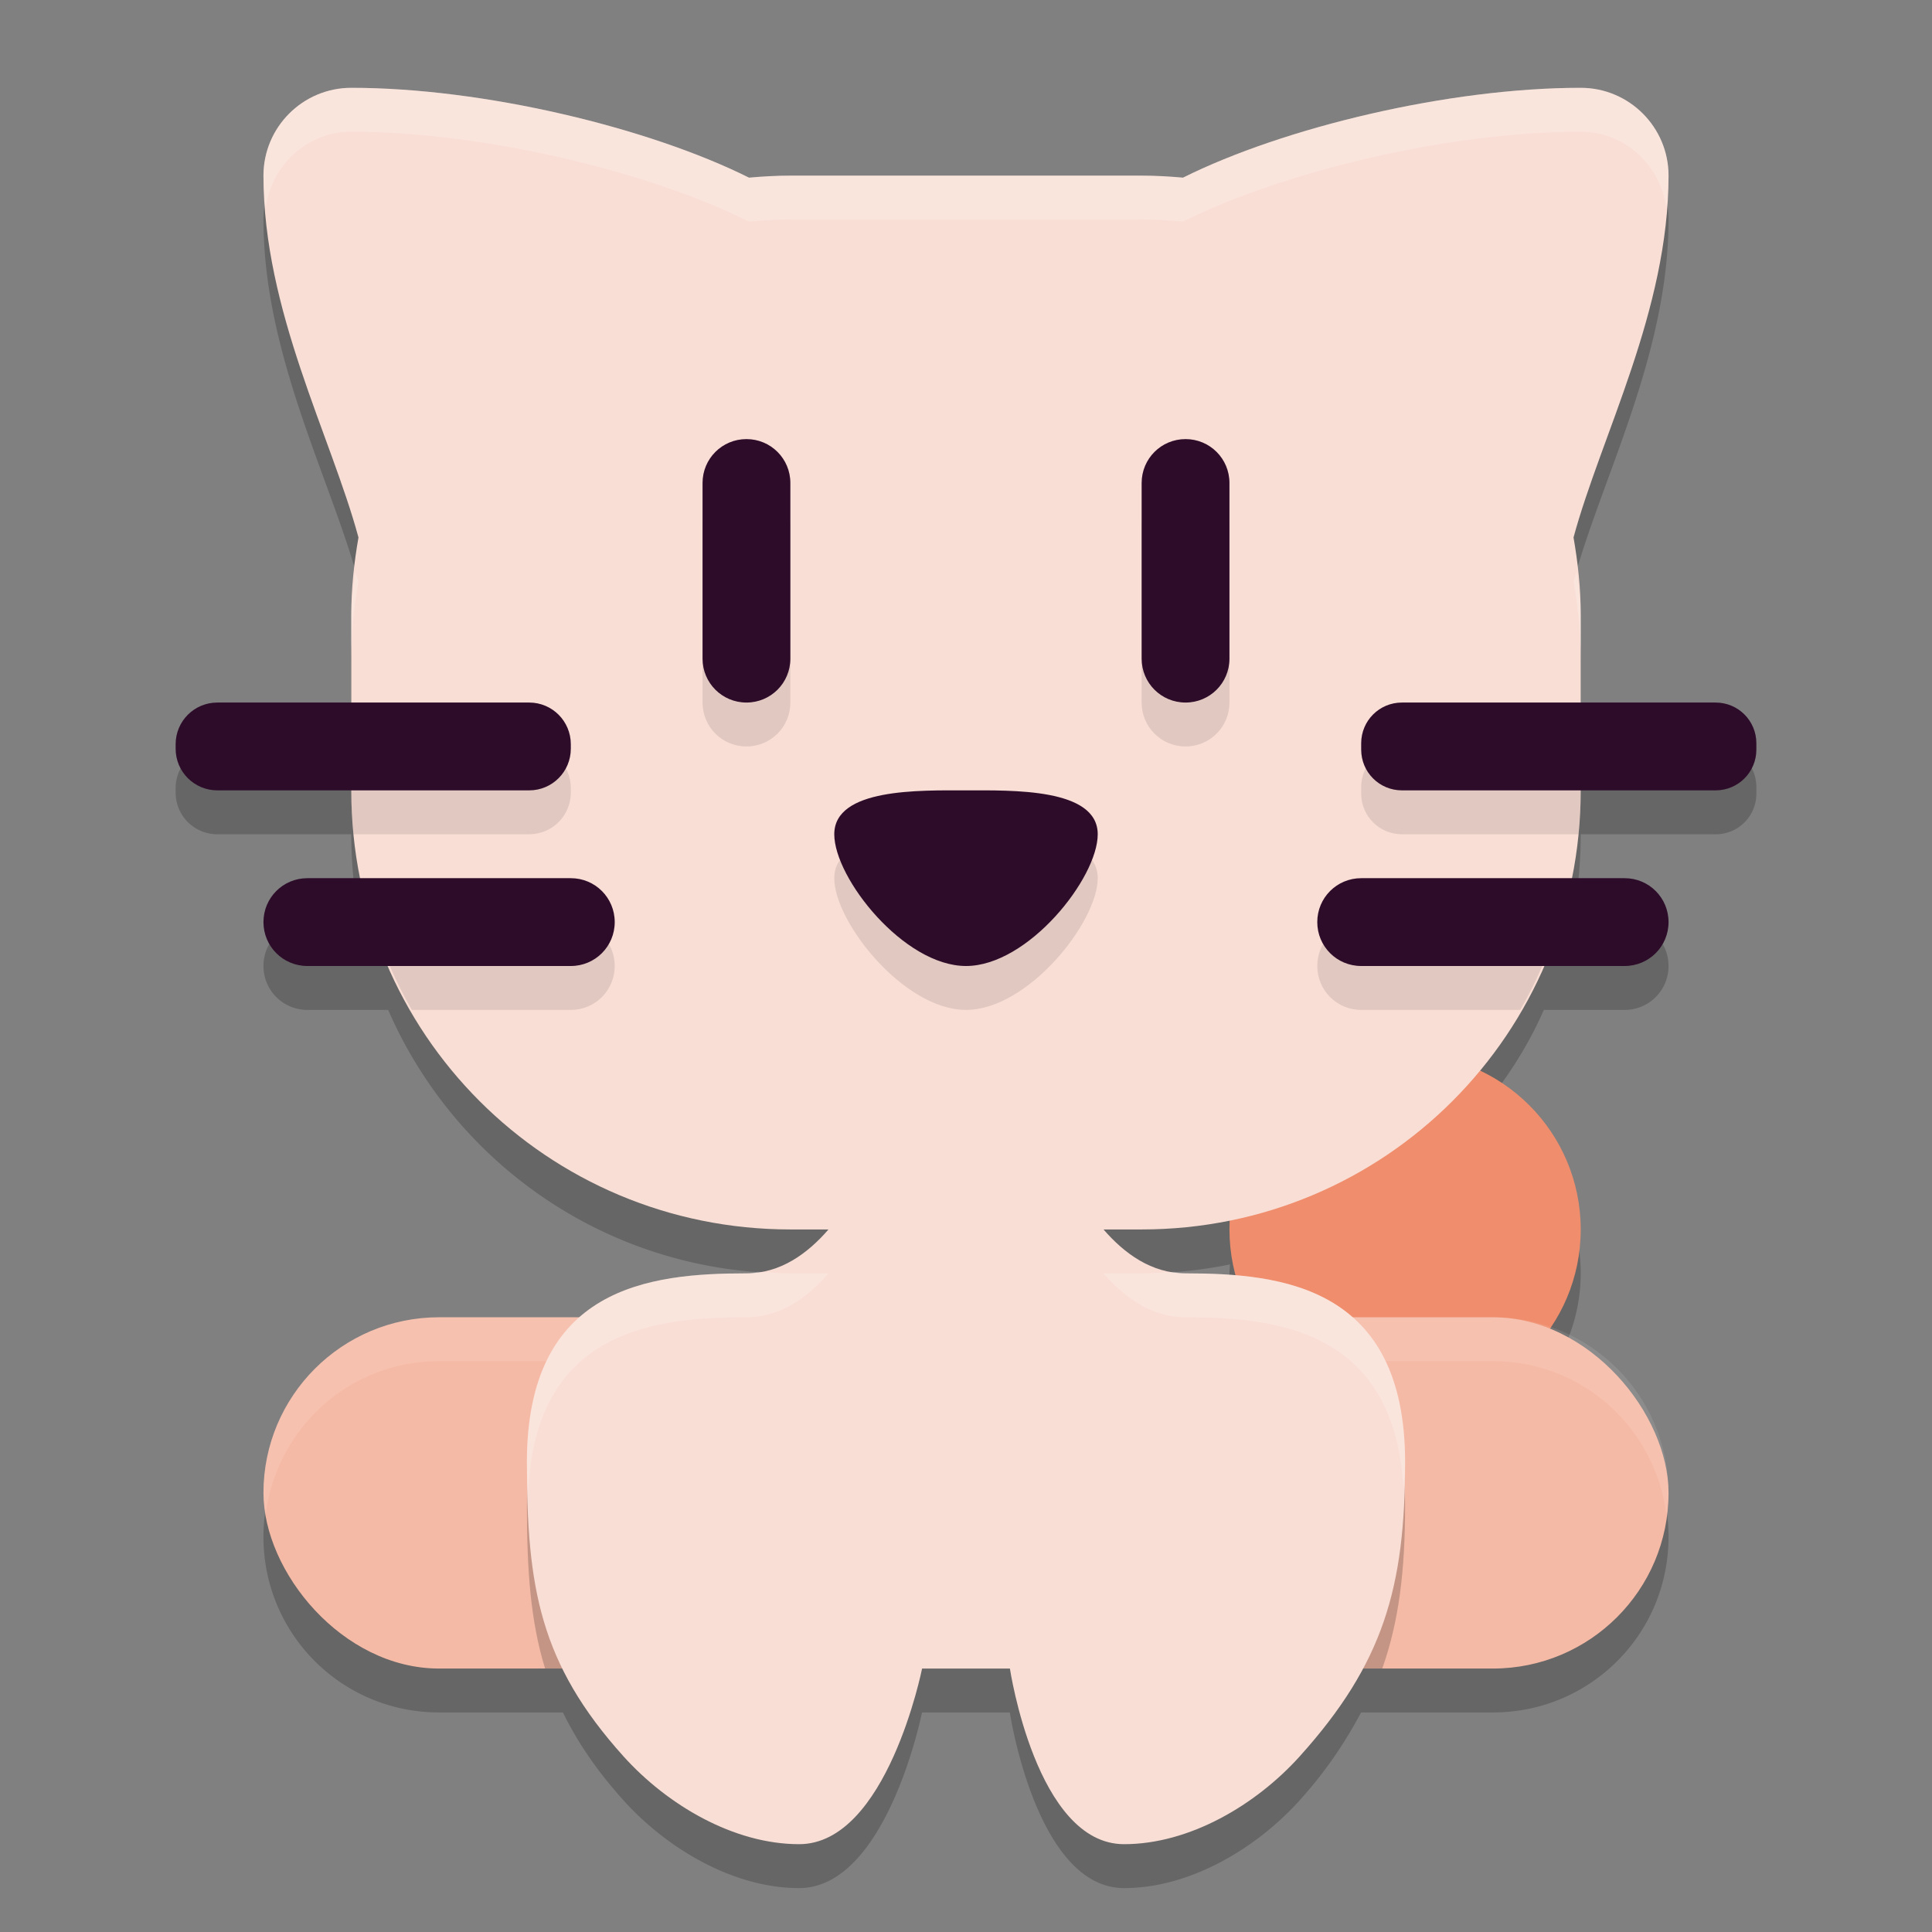 <svg xmlns="http://www.w3.org/2000/svg" width="22" height="22" version="1.1">
 <rect width="100%" height="100%" fill="#808080" stroke="none"/>
 <path style="opacity:0.2" d="M 4,1.5 C 3.448,1.5 3,1.948 3,2.5 3,4.038 3.767,5.457 4.082,6.619 4.032,6.905 4,7.199 4,7.5 v 1 H 2.475 C 2.212,8.5 2,8.712 2,8.975 v 0.051 C 2,9.288 2.212,9.5 2.475,9.5 H 4 c 0,0.343 0.034,0.677 0.1,1 H 3.5 C 3.223,10.5 3,10.723 3,11 c 0,0.277 0.223,0.5 0.5,0.5 H 4.42 C 5.189,13.267 6.943,14.5 9,14.5 H 9.434 C 9.196,14.775 8.887,15 8.5,15 7.86,15 7.126,15.063 6.617,15.5 H 5 c -1.108,0 -2,0.892 -2,2 0,1.108 0.892,2 2,2 h 1.41 c 0.162,0.33 0.379,0.655 0.689,1 0.499,0.554 1.255,1 2,1 1,0 1.4,-2 1.4,-2 h 1 c 0,0 0.301,2 1.301,2 0.745,0 1.501,-0.446 2,-1 0.31,-0.344 0.523,-0.671 0.699,-1 H 17 c 1.108,0 2,-0.892 2,-2 0,-0.876 -0.562,-1.609 -1.344,-1.881 A 2,2 0 0 0 18,14.5 2,2 0 0 0 16.832,12.684 C 17.13,12.325 17.391,11.934 17.58,11.5 H 18.5 c 0.277,0 0.5,-0.223 0.5,-0.5 0,-0.277 -0.223,-0.5 -0.5,-0.5 H 17.9 C 17.966,10.177 18,9.843 18,9.5 h 1.537 C 19.794,9.5 20,9.294 20,9.037 V 8.963 C 20,8.706 19.794,8.5 19.537,8.5 H 18 v -1 C 18,7.199 17.968,6.905 17.918,6.619 18.233,5.457 19,4.038 19,2.5 19,1.948 18.552,1.5 18,1.5 16.49,1.5 14.611,1.954 13.471,2.523 13.316,2.509 13.159,2.5 13,2.5 H 9 C 8.841,2.5 8.684,2.509 8.529,2.523 7.389,1.954 5.51,1.5 4,1.5 Z M 14.006,14.398 A 2,2 0 0 0 14,14.5 2,2 0 0 0 14.072,15.037 C 13.879,15.021 13.684,15 13.5,15 13.113,15 12.804,14.775 12.566,14.5 H 13 c 0.345,0 0.681,-0.036 1.006,-0.102 z"/>
 <circle style="fill:#ef8d6c" cx="16" cy="14" r="2"/>
 <rect style="fill:#f5baa6" width="16" height="4" x="3" y="15" ry="2"/>
 <path style="opacity:0.1;fill:#ffffff" d="m 5,15 c -1.108,0 -2,0.892 -2,2 0,0.086 0.015,0.167 0.025,0.25 C 3.149,16.262 3.978,15.5 5,15.5 h 12 c 1.022,0 1.851,0.762 1.975,1.75 C 18.985,17.167 19,17.086 19,17 19,15.892 18.108,15 17,15 Z"/>
 <path style="opacity:0.2" d="M 8.5,15 C 7.401,15 6,15.15 6,17.15 6,17.879 6.041,18.462 6.207,19 H 15.74 C 15.931,18.462 16,17.88 16,17.15 16,15.15 14.599,15 13.5,15 Z"/>
 <path style="fill:#f9ded5" d="M 4,1 C 3.448,1 3,1.448 3,2 3,3.538 3.767,4.958 4.082,6.12 4.032,6.406 4,6.699 4,7 v 2 c 0,2.77 2.23,5 5,5 H 9.434 C 9.196,14.275 8.887,14.5 8.5,14.5 7.401,14.5 6,14.65 6,16.65 6,18.074 6.147,18.942 7.1,20 c 0.499,0.554 1.255,1 2,1 1,0 1.4,-2 1.4,-2 h 0.5 0.5 c 0,0 0.3,2 1.3,2 0.745,0 1.501,-0.446 2,-1 C 15.753,18.942 16,18.074 16,16.65 16,14.65 14.599,14.5 13.5,14.5 13.113,14.5 12.804,14.275 12.566,14 H 13 c 2.77,0 5,-2.23 5,-5 V 7 C 18,6.699 17.968,6.406 17.918,6.12 18.233,4.958 19,3.538 19,2 19,1.448 18.552,1 18,1 16.49,1 14.611,1.454 13.471,2.023 13.316,2.009 13.159,2 13,2 H 9 C 8.841,2 8.684,2.009 8.529,2.023 7.389,1.454 5.51,1 4,1 Z"/>
 <path style="opacity:0.1" d="M 8.5,5.5 C 8.223,5.5 8,5.723 8,6 V 8 C 8,8.277 8.223,8.5 8.5,8.5 8.777,8.5 9,8.277 9,8 V 6 C 9,5.723 8.777,5.5 8.5,5.5 Z m 5,0 C 13.223,5.5 13,5.723 13,6 v 2 c 0,0.277 0.223,0.5 0.5,0.5 C 13.777,8.5 14,8.277 14,8 V 6 C 14,5.723 13.777,5.5 13.5,5.5 Z M 4,8.5 V 9 c 0,0.169 0.009,0.335 0.025,0.5 h 2 C 6.288,9.5 6.5,9.288 6.5,9.025 V 8.975 C 6.5,8.712 6.288,8.5 6.025,8.5 Z m 11.965,0 C 15.708,8.5 15.5,8.706 15.5,8.963 v 0.074 C 15.5,9.294 15.708,9.5 15.965,9.5 h 2.01 C 17.991,9.335 18,9.169 18,9 V 8.5 Z M 11,9.5 c -0.527,0 -1.5,-0.027 -1.5,0.5 0,0.5 0.793,1.5 1.5,1.5 0.707,0 1.5,-1 1.5,-1.5 0,-0.527 -0.973,-0.5 -1.5,-0.5 z m -6.746,1 c 0.111,0.352 0.254,0.687 0.436,1 H 6.5 C 6.777,11.5 7,11.277 7,11 7,10.723 6.777,10.5 6.5,10.5 Z M 15.5,10.5 c -0.277,0 -0.5,0.223 -0.5,0.5 0,0.277 0.223,0.5 0.5,0.5 h 1.811 c 0.182,-0.313 0.325,-0.648 0.436,-1 z"/>
 <path style="fill:#2d0c2a" d="M 8.5,5 C 8.223,5 8,5.223 8,5.5 v 2 C 8,7.777 8.223,8 8.5,8 8.777,8 9,7.777 9,7.5 v -2 C 9,5.223 8.777,5 8.5,5 Z m 5,0 C 13.223,5 13,5.223 13,5.5 v 2 C 13,7.777 13.223,8 13.5,8 13.777,8 14,7.777 14,7.5 v -2 C 14,5.223 13.777,5 13.5,5 Z M 2.475,8 C 2.212,8 2,8.212 2,8.475 v 0.051 C 2,8.788 2.212,9 2.475,9 H 6.026 C 6.288,9 6.5,8.788 6.5,8.525 V 8.475 C 6.5,8.212 6.288,8 6.026,8 Z M 15.964,8 C 15.707,8 15.5,8.207 15.5,8.464 V 8.536 C 15.5,8.793 15.707,9 15.964,9 h 3.572 C 19.793,9 20,8.793 20,8.536 V 8.464 C 20,8.207 19.793,8 19.536,8 Z M 11,9 C 10.473,9 9.5,8.973 9.5,9.5 9.5,10 10.293,11 11,11 11.707,11 12.5,10 12.5,9.5 12.5,8.973 11.527,9 11,9 Z M 3.5,10 C 3.223,10 3,10.223 3,10.5 3,10.777 3.223,11 3.5,11 h 3 C 6.777,11 7,10.777 7,10.5 7,10.223 6.777,10 6.5,10 Z m 12,0 c -0.277,0 -0.5,0.223 -0.5,0.5 0,0.277 0.223,0.5 0.5,0.5 h 3 C 18.777,11 19,10.777 19,10.5 19,10.223 18.777,10 18.5,10 Z"/>
 <path style="opacity:0.2;fill:#ffffff" d="M 4,1 C 3.448,1 3,1.448 3,2 3,2.131 3.013,2.259 3.023,2.389 3.081,1.892 3.487,1.5 4,1.5 5.51,1.5 7.389,1.954 8.529,2.523 8.684,2.509 8.841,2.5 9,2.5 h 4 c 0.159,0 0.316,0.009 0.471,0.023 C 14.611,1.954 16.49,1.5 18,1.5 c 0.513,5.11e-5 0.919,0.392 0.977,0.889 C 18.987,2.259 19,2.131 19,2 19,1.448 18.552,1 18,1 16.49,1 14.611,1.454 13.471,2.023 13.316,2.009 13.159,2 13,2 H 9 C 8.841,2 8.684,2.009 8.529,2.023 7.389,1.454 5.51,1 4,1 Z M 4.045,6.51 C 4.028,6.672 4,6.832 4,7 V 7.5 C 4,7.199 4.032,6.905 4.082,6.619 4.073,6.584 4.055,6.545 4.045,6.51 Z m 13.91,0 c -0.01,0.035 -0.028,0.075 -0.037,0.109 C 17.968,6.905 18,7.199 18,7.5 V 7 C 18,6.832 17.972,6.672 17.955,6.51 Z M 8.629,14.482 C 8.586,14.488 8.545,14.5 8.5,14.5 7.401,14.5 6,14.65 6,16.65 6,16.78 6.011,16.885 6.014,17.006 6.086,15.157 7.431,15 8.5,15 8.887,15 9.196,14.775 9.434,14.5 H 9 c -0.126,0 -0.248,-0.009 -0.371,-0.018 z m 4.742,0 C 13.248,14.491 13.126,14.5 13,14.5 H 12.566 C 12.804,14.775 13.113,15 13.5,15 c 1.061,0 2.391,0.157 2.482,1.967 C 15.986,16.858 16,16.766 16,16.65 16,14.65 14.599,14.5 13.5,14.5 c -0.045,0 -0.086,-0.012 -0.129,-0.018 z"/>
</svg>
